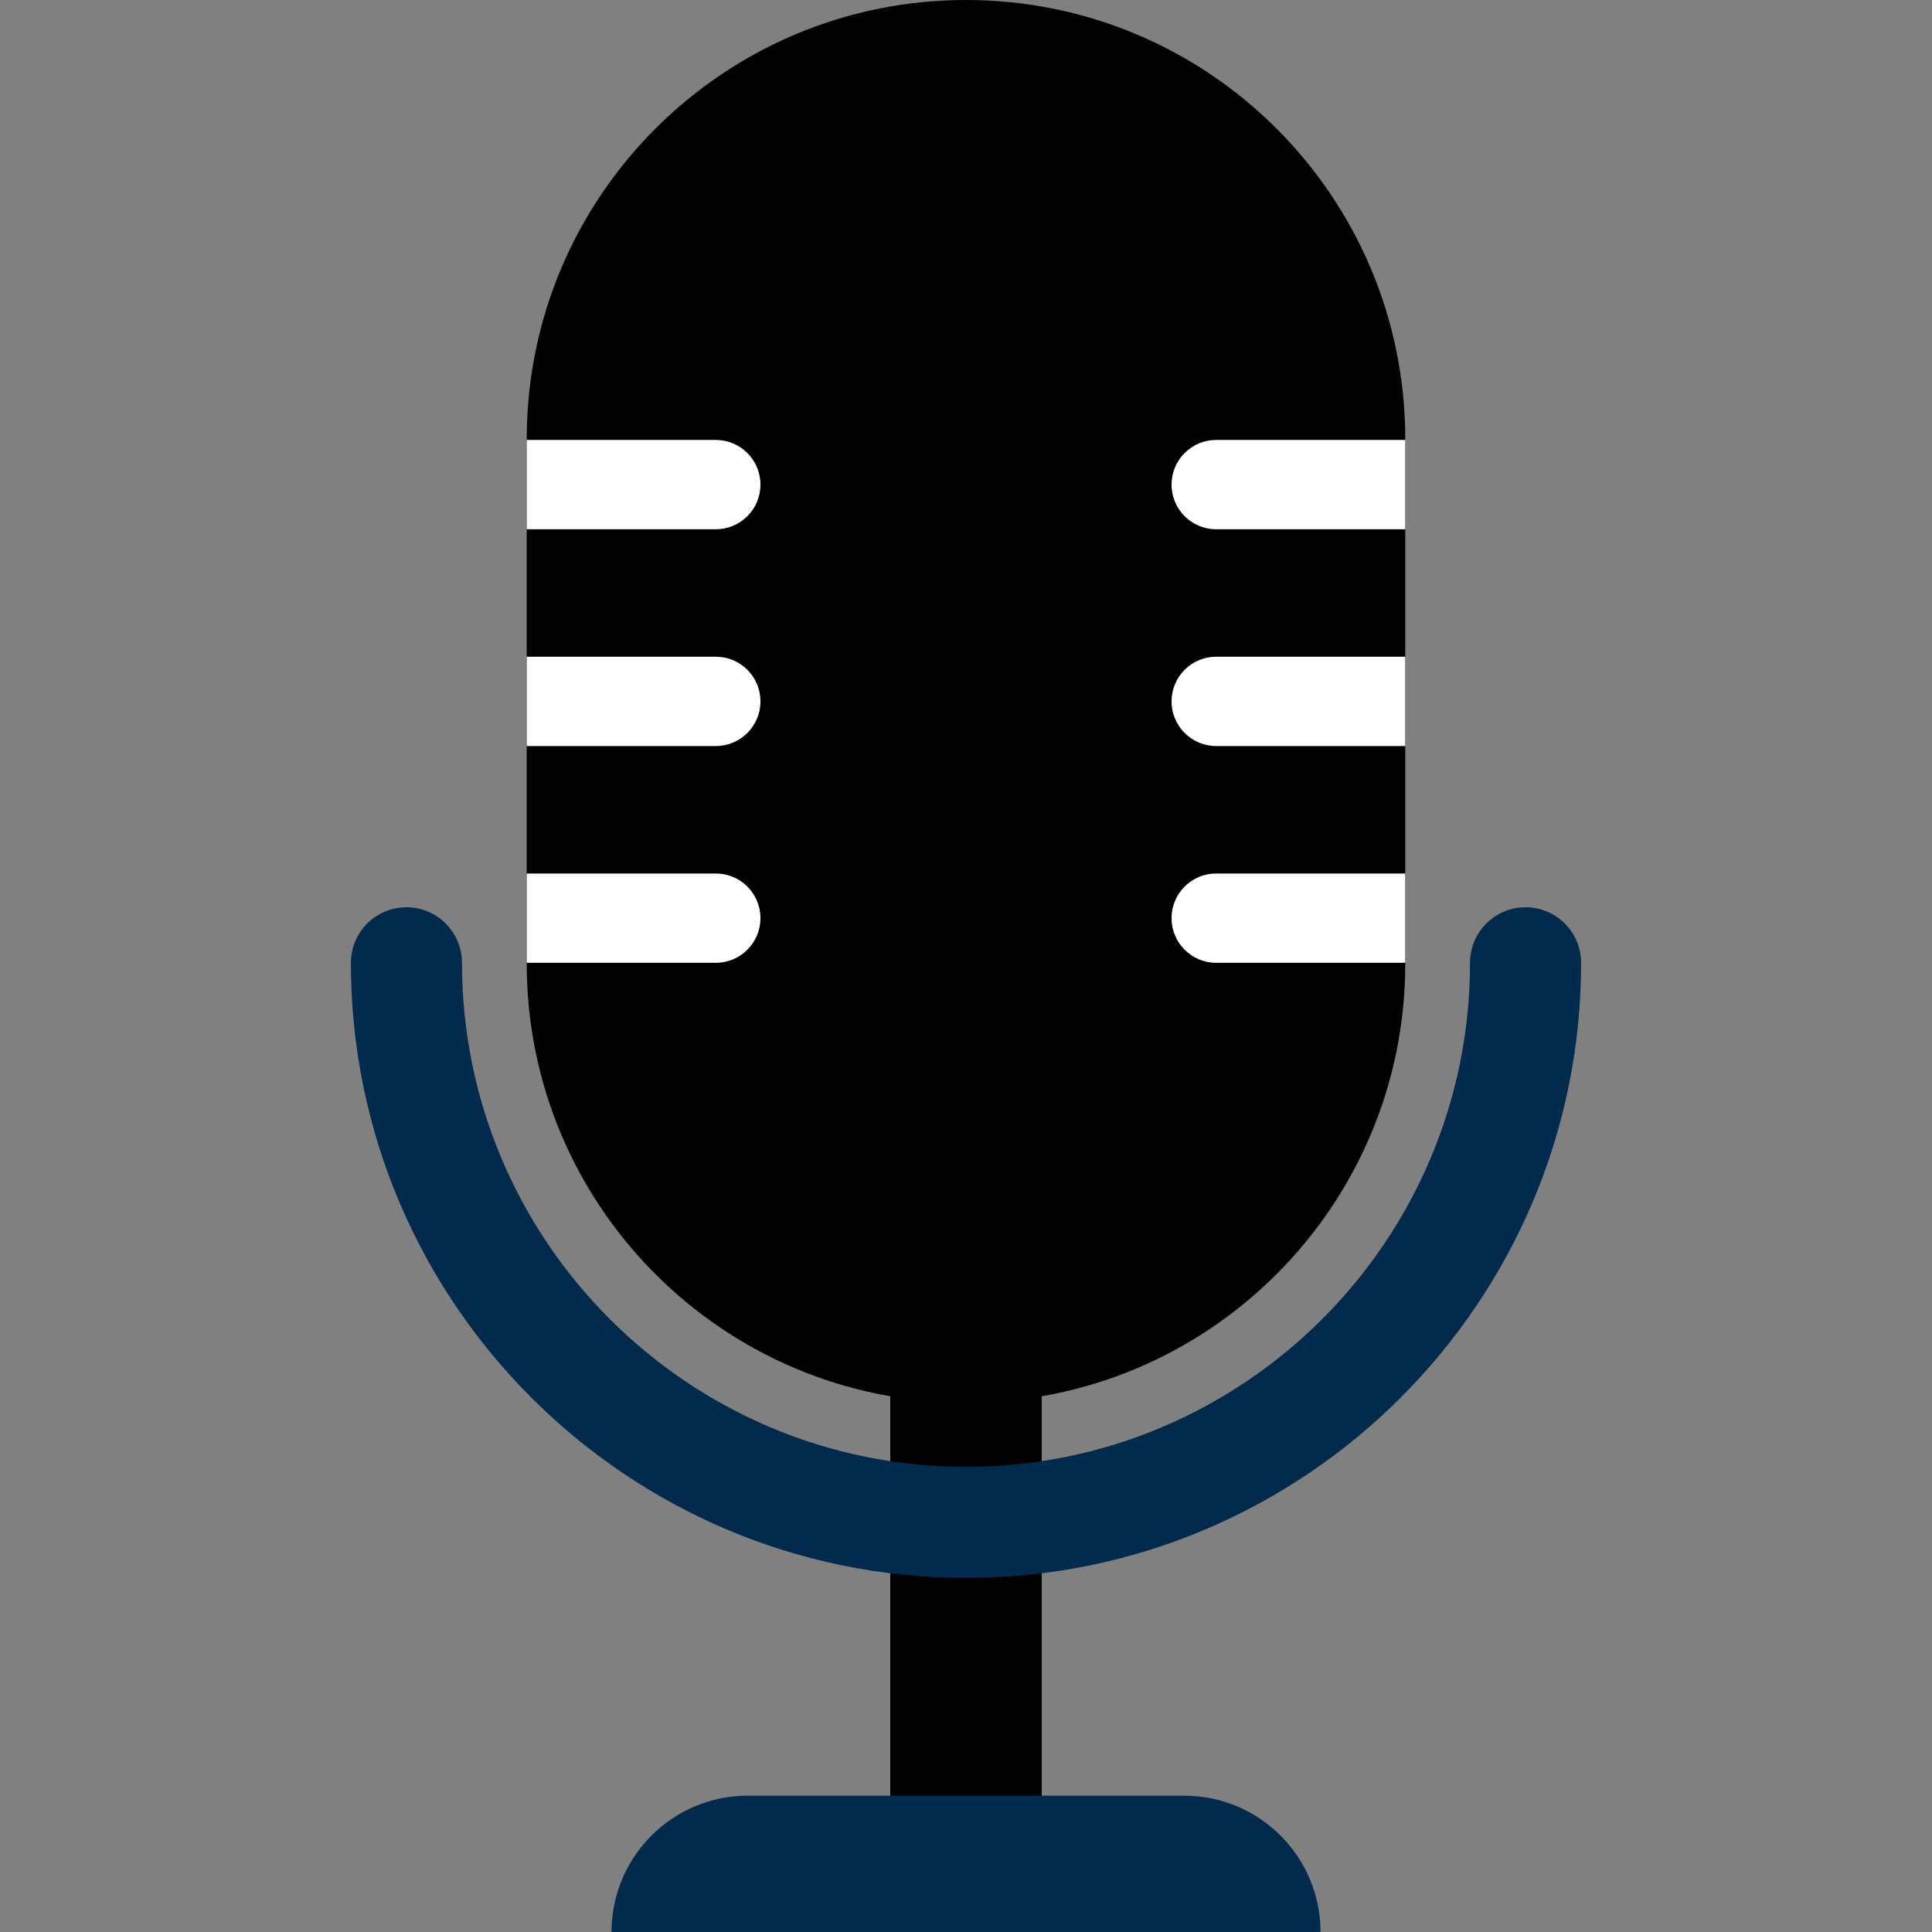 <?xml version="1.0" encoding="iso-8859-1"?>
<!-- Generator: Adobe Illustrator 19.0.0, SVG Export Plug-In . SVG Version: 6.00 Build 0)  -->
<svg version="1.1" id="Layer_1" xmlns="http://www.w3.org/2000/svg" xmlns:xlink="http://www.w3.org/1999/xlink" x="0px" y="0px"
	 viewBox="0 0 356.458 356.458" style="enable-background:new 0 0 356.458 356.458;" xml:space="preserve">
<rect x="0" y="0" width="356.458" height="356.458" fill="#808080" stroke="none"/>
<g>
	<path style="fill:#000;" d="M164.255,343.882V251.36c0-7.717,6.257-13.974,13.974-13.974s13.974,6.256,13.974,13.974v92.522
		L164.255,343.882L164.255,343.882z"/>
	<path style="fill:#000;" d="M259.276,177.767c0,44.76-36.286,81.046-81.047,81.046s-81.047-36.286-81.047-81.046v-96.72
		C97.182,36.286,133.468,0,178.229,0s81.047,36.286,81.047,81.046V177.767z"/> 
	<path style="fill:#fff;" d="M134.065,121.166H97.182v16.481h34.883c4.551,0,8.24-3.69,8.24-8.241
		C140.305,124.856,136.616,121.166,132.065,121.166z M140.305,89.411c0-4.55-3.689-8.239-8.24-8.239H97.182v16.48h34.883
		C136.616,97.651,140.305,93.962,140.305,89.411z M132.065,161.162H97.182v16.479h34.883c4.551,0,8.24-3.689,8.24-8.24
		C140.305,164.851,136.616,161.162,132.065,161.162z"/>
	<path style="fill:#fff;" d="M216.153,129.406c0,4.551,3.689,8.241,8.24,8.241h34.883v-16.481h-34.883
		C219.842,121.166,216.153,124.856,216.153,129.406z M224.393,97.651h34.883v-16.48h-34.883c-4.551,0-8.24,3.689-8.24,8.239
		C216.153,93.962,219.842,97.651,224.393,97.651z M216.153,169.401c0,4.551,3.689,8.24,8.24,8.24h34.883v-16.479h-34.883
		C219.842,161.162,216.153,164.851,216.153,169.401z"/>
	<path style="fill:#012a4c;" d="M178.229,291.129c-62.578,0-113.488-50.911-113.488-113.488c0-5.659,4.588-10.247,10.247-10.247
		c5.659,0,10.247,4.588,10.247,10.247c0,51.277,41.717,92.994,92.994,92.994s92.994-41.717,92.994-92.994
		c0-5.659,4.588-10.247,10.247-10.247s10.247,4.588,10.247,10.247C291.717,240.219,240.807,291.129,178.229,291.129z"/>
	<path style="fill:#012a4c;" d="M243.631,356.458c0-13.891-11.261-25.152-25.151-25.152h-80.502
		c-13.891,0-25.151,11.261-25.151,25.152H243.631z"/>
</g>
<g>
</g>
<g>
</g>
<g>
</g>
<g>
</g>
<g>
</g>
<g>
</g>
<g>
</g>
<g>
</g>
<g>
</g>
<g>
</g>
<g>
</g>
<g>
</g>
<g>
</g>
<g>
</g>
<g>
</g>
</svg>
